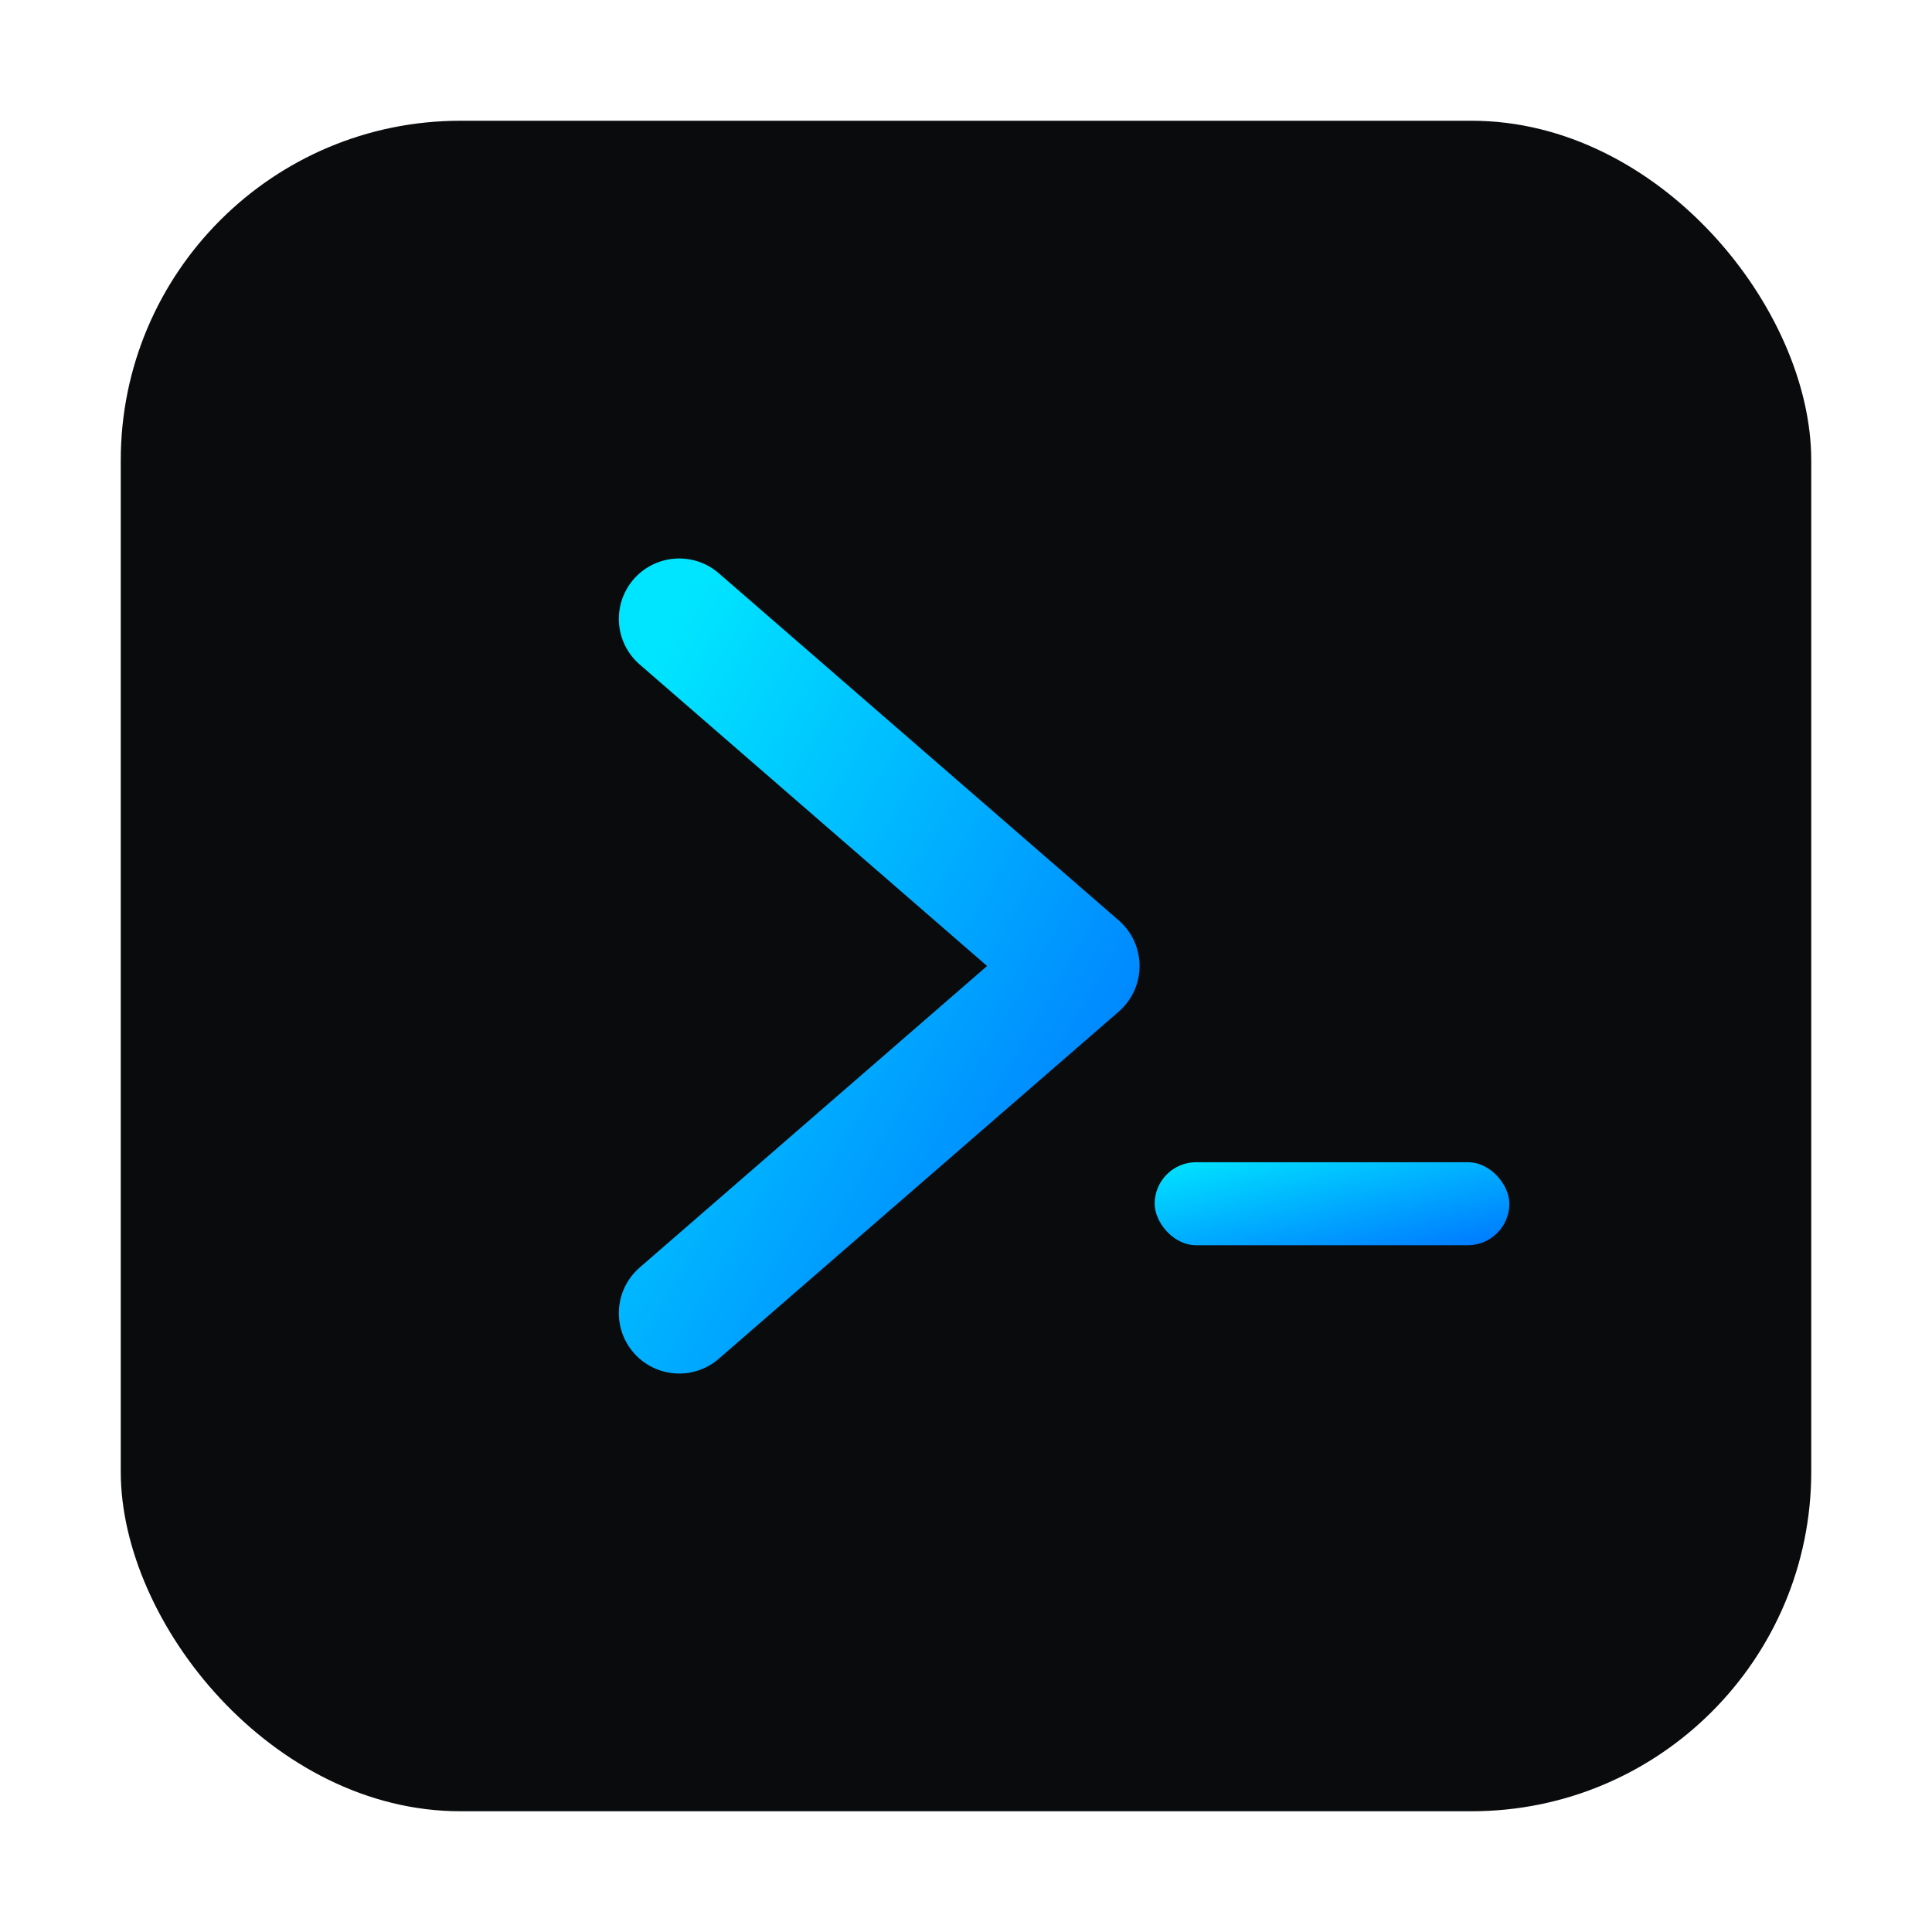 <?xml version="1.0" encoding="UTF-8"?>
<svg xmlns="http://www.w3.org/2000/svg" viewBox="0 0 1024 1024" aria-label="Smarter Terminal — dark inverse mark">
  <defs>
    <linearGradient id="accent" x1="0%" y1="0%" x2="100%" y2="100%">
      <stop offset="0%" stop-color="#00E5FF"/>
      <stop offset="100%" stop-color="#0077FF"/>
    </linearGradient>
  </defs>
  <!-- Filled dark tile for small-size legibility -->
  <rect x="64" y="64" width="896" height="896" rx="180" fill="#0A0B0D"/>
  <path d="M360 328 L572 512 L360 696" fill="none" stroke="url(#accent)" stroke-width="64" stroke-linecap="round" stroke-linejoin="round"/>
  <rect x="612" y="616" width="188" height="44" rx="22" fill="url(#accent)"/>
</svg>
